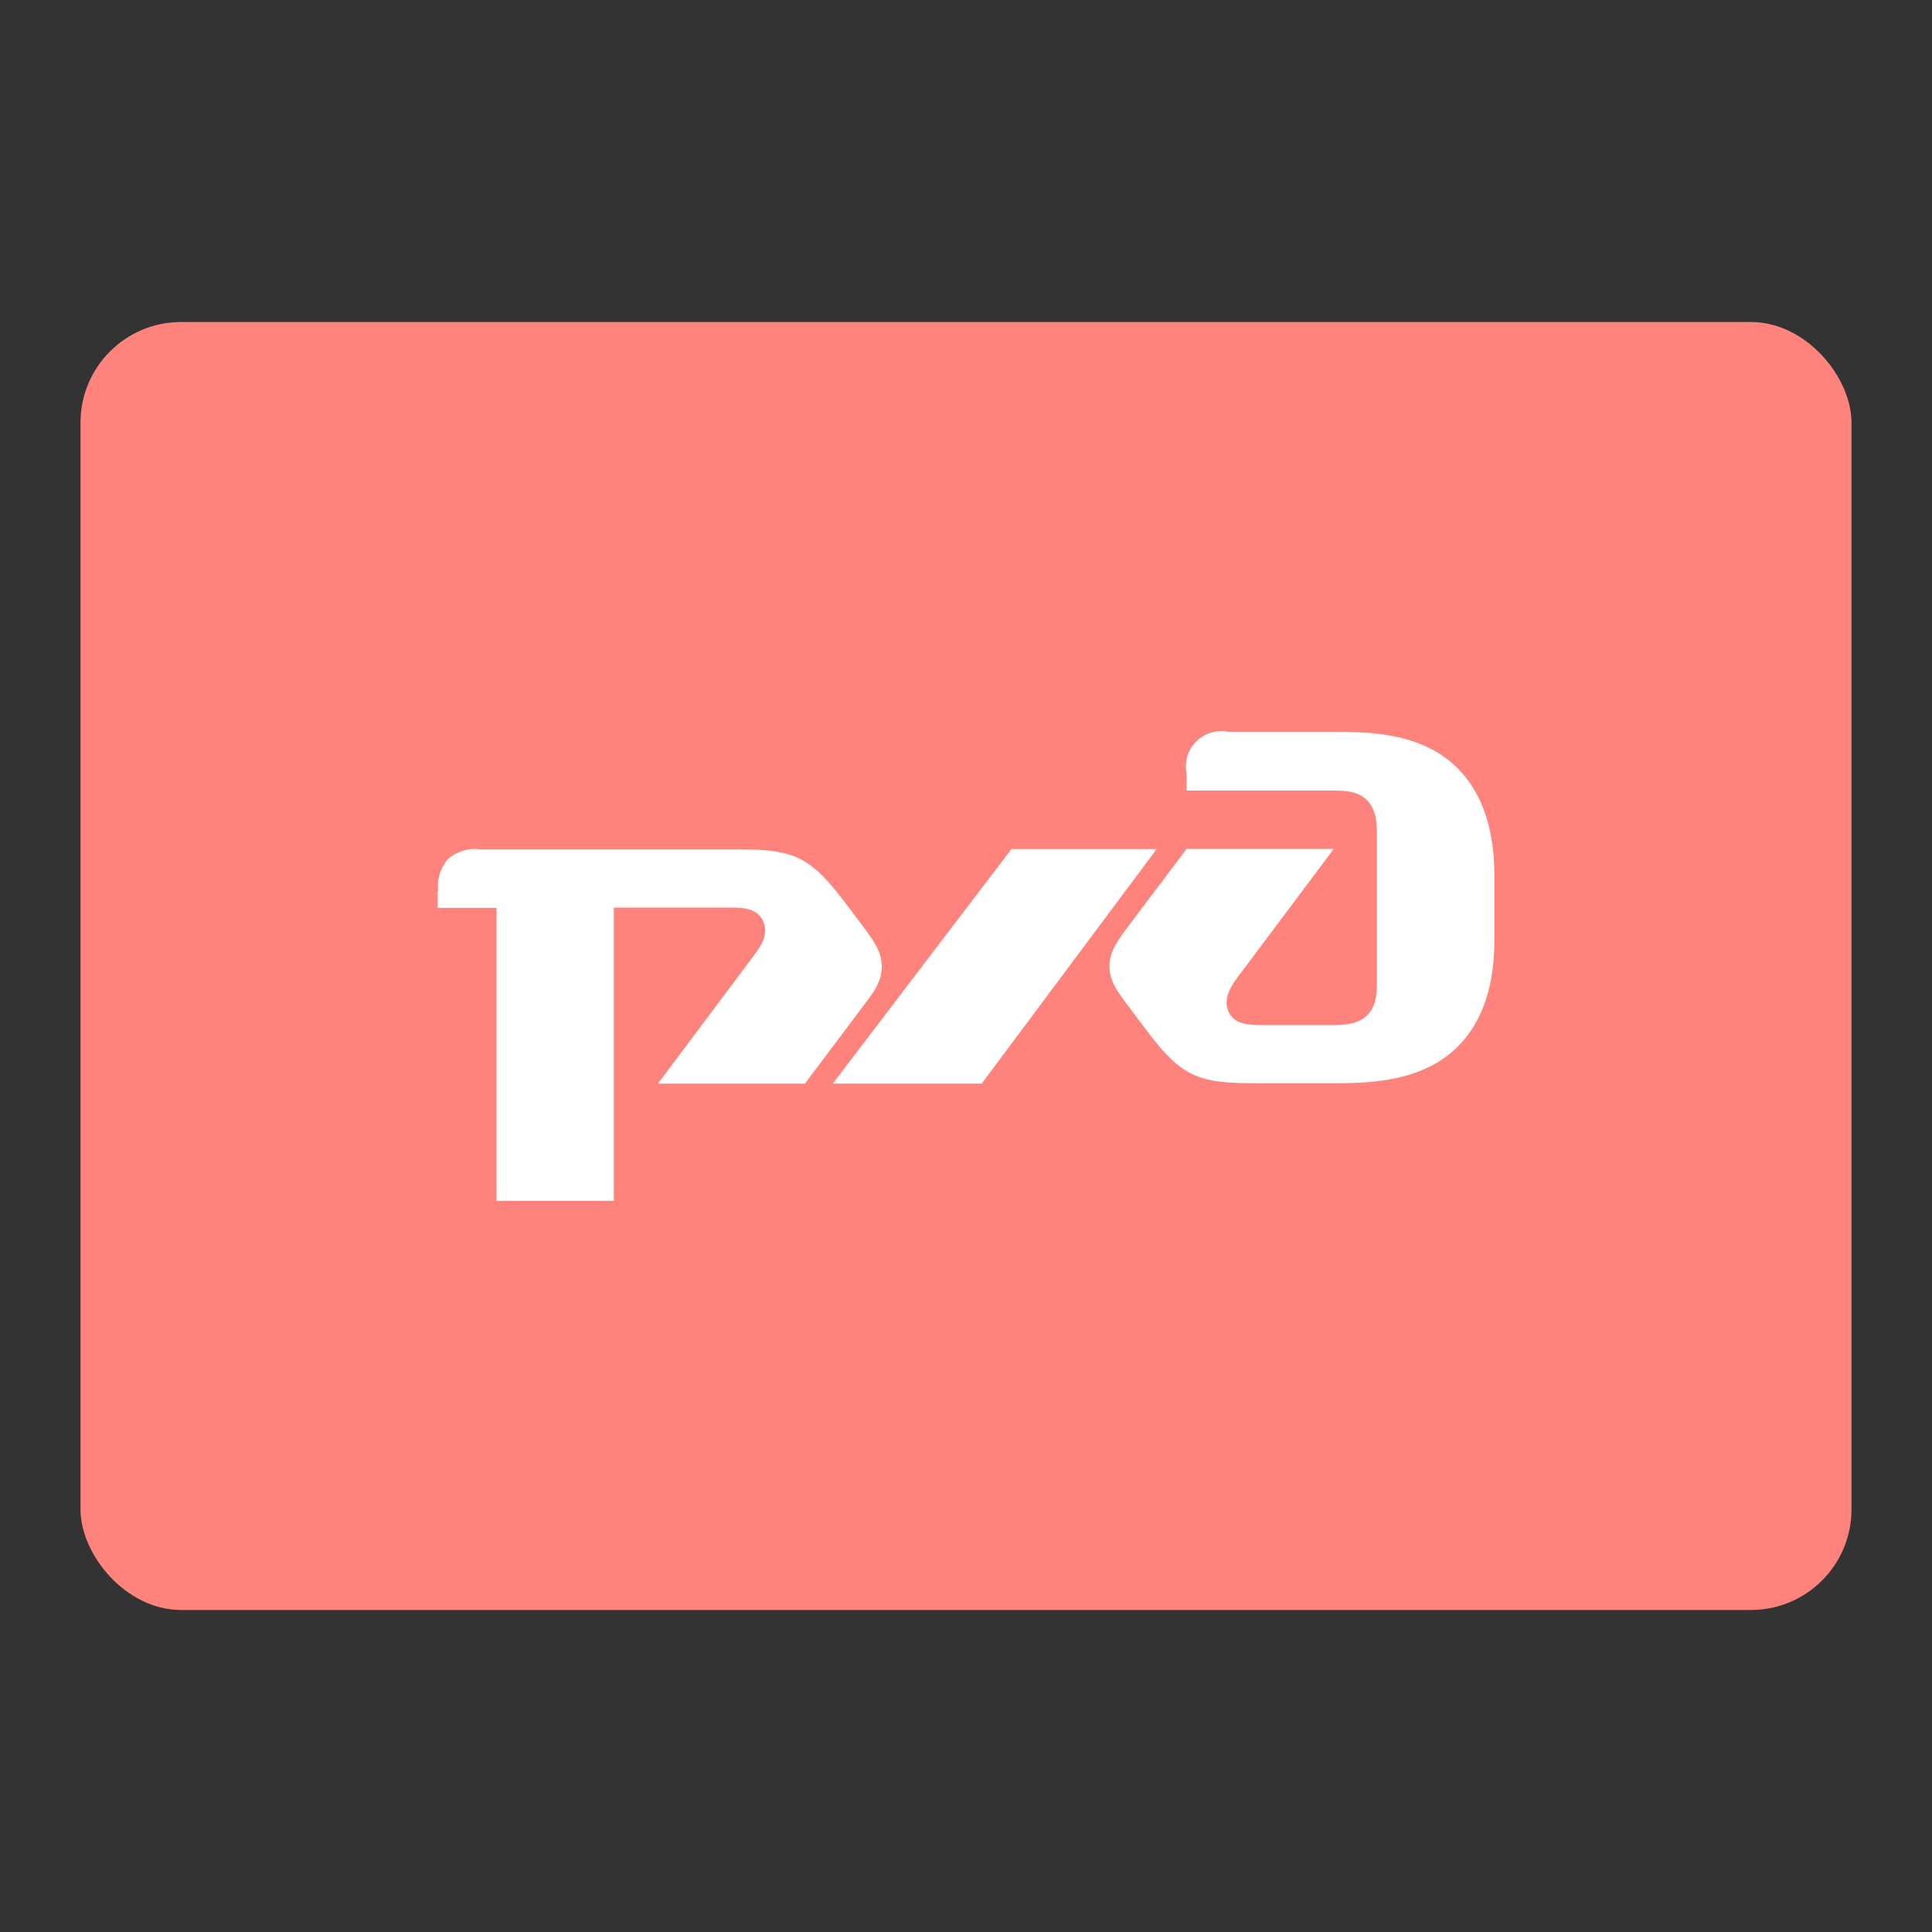 <?xml version="1.0" encoding="UTF-8" standalone="no"?>
<svg
   viewBox="0 0 192 192"
   version="1.1"
   id="svg8"
   sodipodi:docname="russian_railways.svg"
   width="192"
   height="192"
   inkscape:version="1.2.2 (b0a8486541, 2022-12-01)"
   inkscape:export-filename="russian_railways.png"
   inkscape:export-xdpi="96"
   inkscape:export-ydpi="96"
   xmlns:inkscape="http://www.inkscape.org/namespaces/inkscape"
   xmlns:sodipodi="http://sodipodi.sourceforge.net/DTD/sodipodi-0.dtd"
   xmlns="http://www.w3.org/2000/svg"
   xmlns:svg="http://www.w3.org/2000/svg">
  <rect x="0" y="0" width="192" height="192" fill="#333333" stroke="none"/>
  <defs
     id="defs12" />
  <sodipodi:namedview
     id="namedview10"
     pagecolor="#505050"
     bordercolor="#eeeeee"
     borderopacity="1"
     inkscape:showpageshadow="0"
     inkscape:pageopacity="0"
     inkscape:pagecheckerboard="0"
     inkscape:deskcolor="#d1d1d1"
     showgrid="false"
     inkscape:zoom="1.8582677"
     inkscape:cx="37.669492"
     inkscape:cy="63.769068"
     inkscape:window-width="1884"
     inkscape:window-height="1055"
     inkscape:window-x="36"
     inkscape:window-y="0"
     inkscape:window-maximized="1"
     inkscape:current-layer="svg8" />
  <rect
     width="176"
     height="128"
     fill="#ff837d"
     rx="10"
     id="rect2"
     x="8"
     y="32" />
  <g
     id="g297"
     transform="matrix(0.843,0,0,0.843,21.819,42.538)">
    <path
       fill="#ffffff"
       d="m 114,40.74 v 2 h 17.29 c 1.15,0 2.88,0 4,1.15 1.12,1.15 1.15,2.88 1.15,4 v 17.34 c 0,1.15 0,2.88 -1.15,4 -1.15,1.12 -2.89,1.15 -4,1.15 h -8.34 c -1.44,0 -3.32,0 -4,-1.58 -0.68,-1.58 0.29,-3 1.16,-4.18 l 11.24,-15 H 114 l -6.94,9.21 c -1.15,1.55 -2.15,2.89 -2.15,4.61 0,1.72 0.93,3 2.15,4.61 l 1.73,2.3 c 1.73,2.3 3.46,4.61 5.75,5.75 2.29,1.14 5,1.14 8.78,1.14 h 7.5 c 4.33,0 10.8,0 15.14,-4.31 4.34,-4.31 4.32,-10.67 4.32,-13 v -6.81 c 0,-2.31 0,-8.65 -4.32,-13 -4.32,-4.35 -10.79,-4.31 -15.14,-4.31 h -11.93 a 4.18,4.18 0 0 0 -4.9,4.9"
       id="path4" />
    <path
       fill="#ffffff"
       d="m 93.35,49.64 h 17.12 L 89.84,77.29 H 72.29 Z m -67.57,4.92 a 4.85,4.85 0 0 1 1.15,-3.75 4.85,4.85 0 0 1 3.75,-1.15 h 29 c 3.74,0 6.5,0 8.78,1.15 2.28,1.15 4,3.46 5.75,5.75 l 1.73,2.3 c 1.19,1.64 2.13,2.89 2.13,4.64 0,1.75 -1,3.07 -2.17,4.61 L 69,77.29 H 51.68 l 11.23,-15 c 0.87,-1.15 1.88,-2.59 1.16,-4.18 -0.72,-1.59 -2.59,-1.58 -4,-1.58 H 46.48 V 91.11 H 32.65 V 56.57 h -6.93 v -2"
       id="path6" />
  </g>
</svg>

